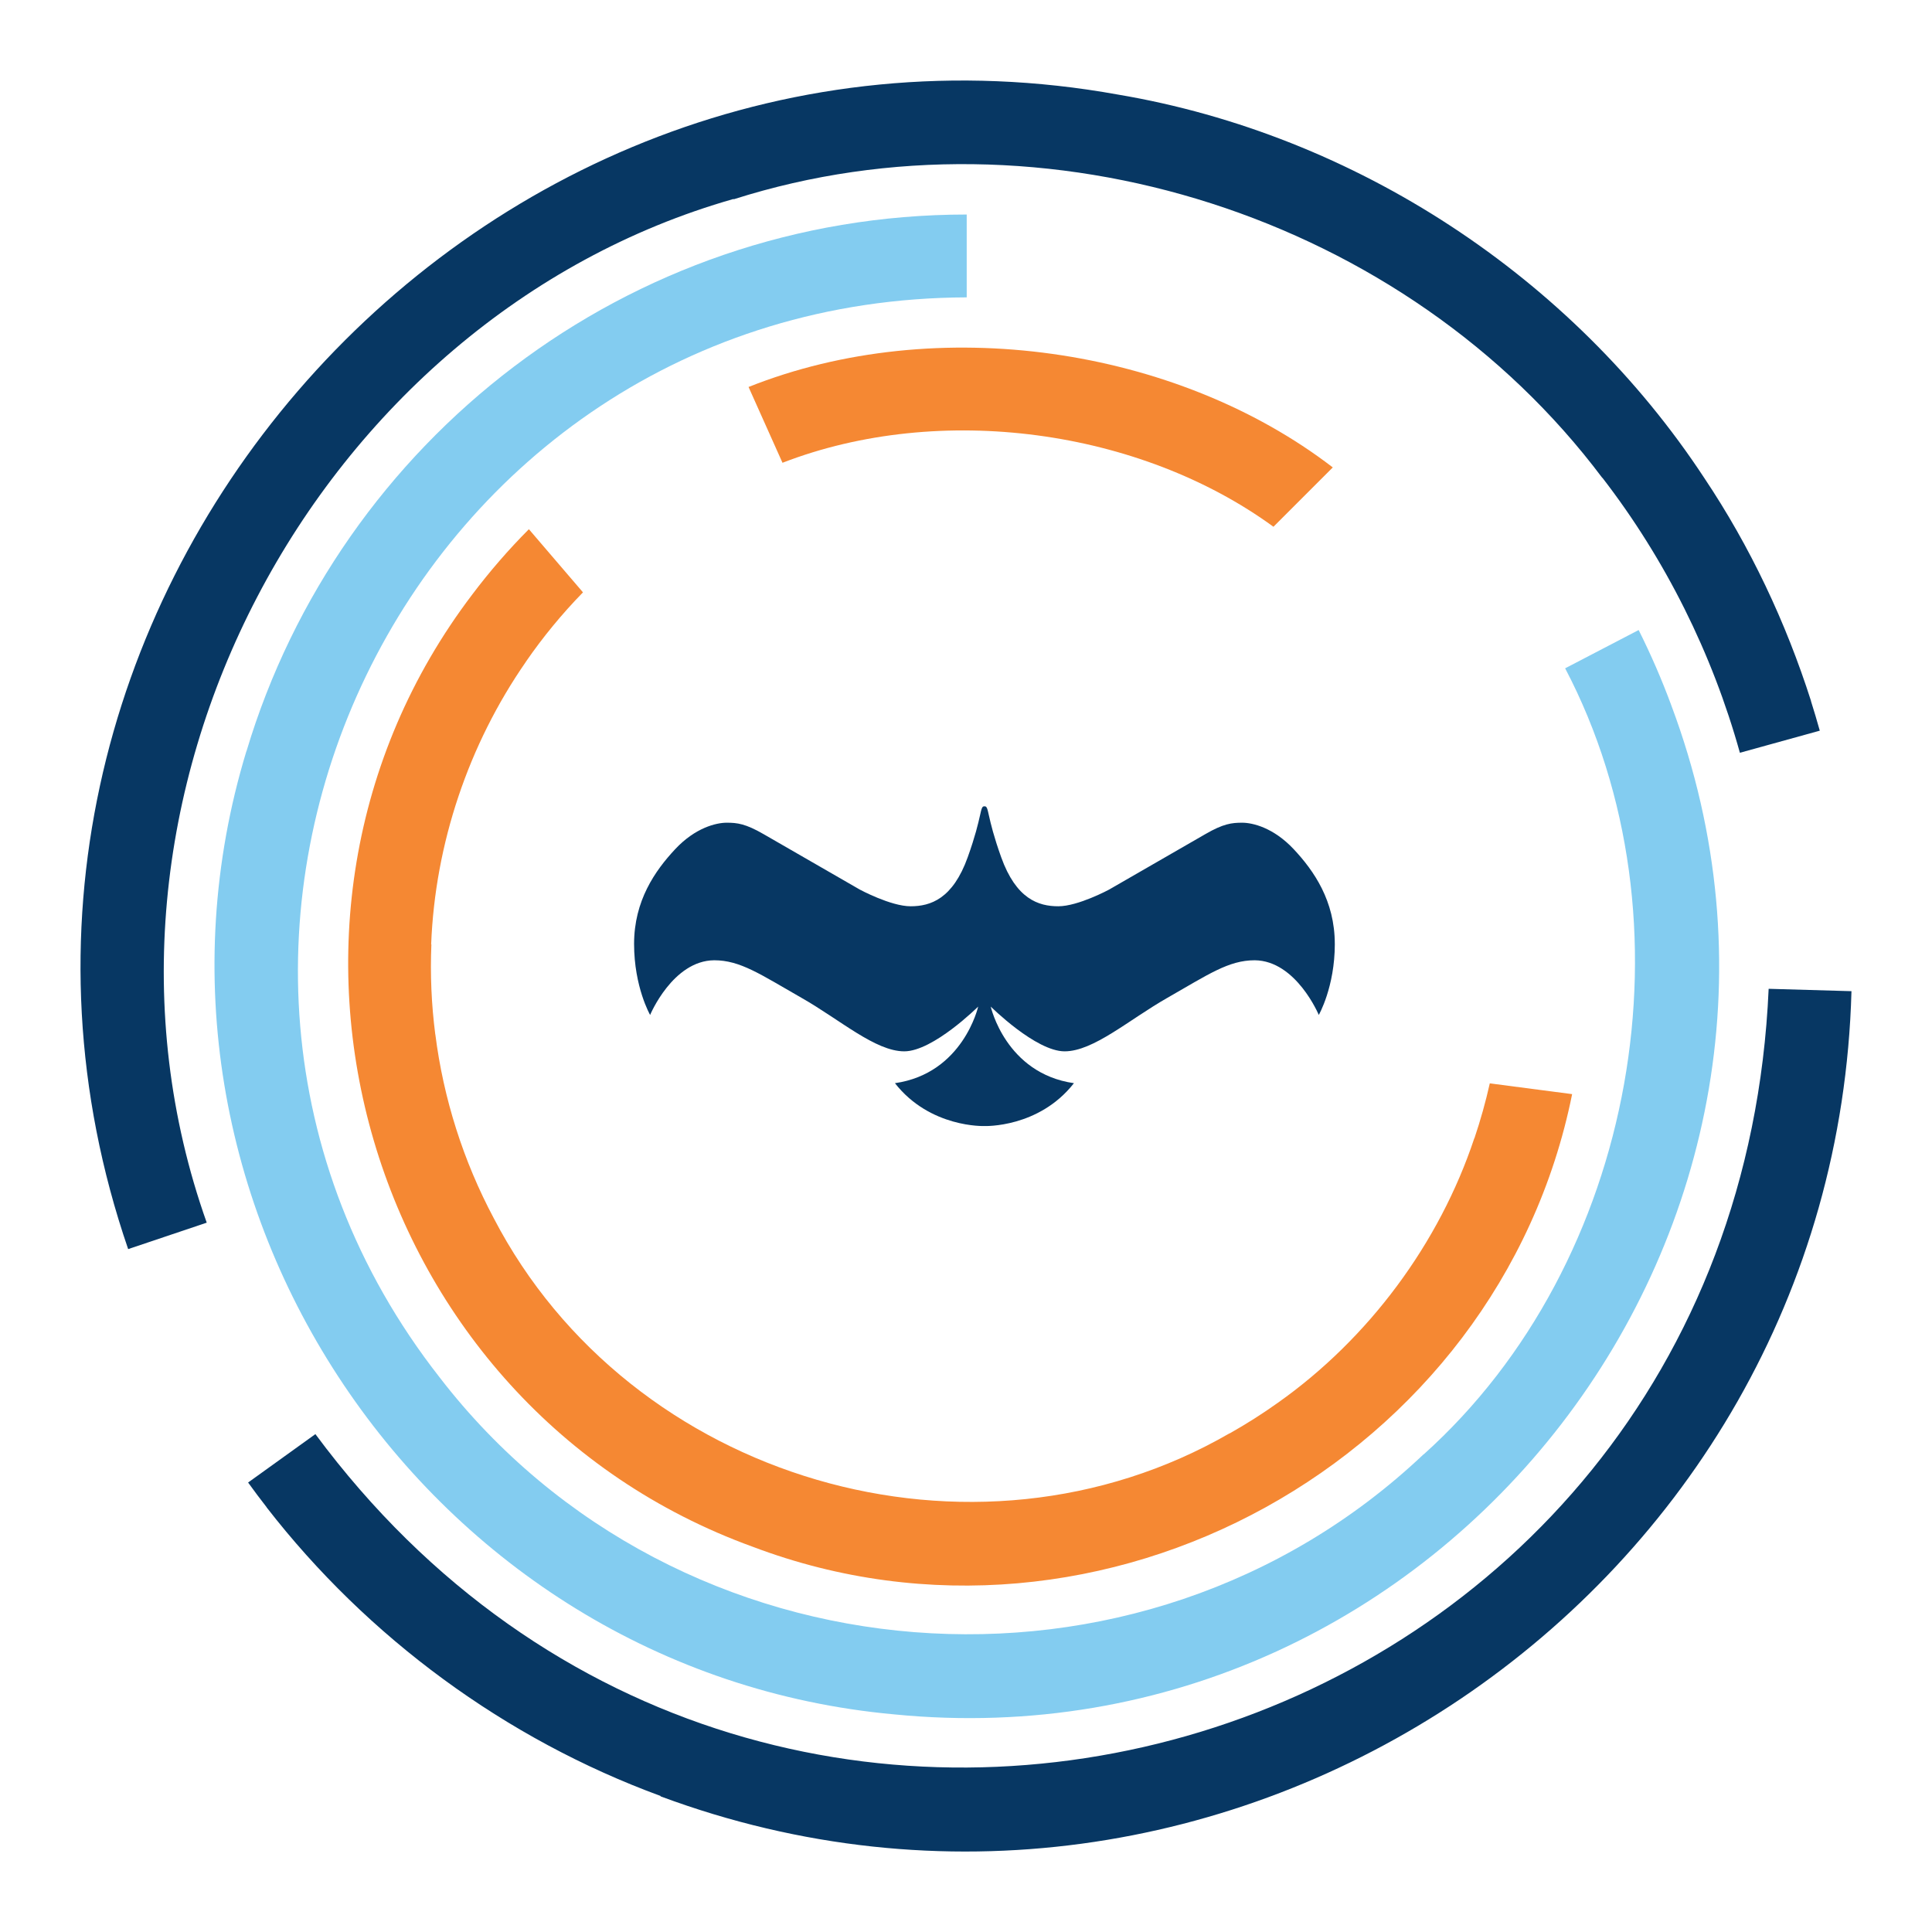 <?xml version="1.0" encoding="UTF-8"?><svg id="a" xmlns="http://www.w3.org/2000/svg" width="600" height="600" viewBox="0 0 600 600"><path d="M227.81,61.79l.04,.1c96.7-30.83,208.91,5.39,269.75,86.51h.06c19.57,25.35,34.09,54.53,42.68,85.38l24.81-6.86c-.86-3.09-1.78-6.15-2.74-9.2h.03c-7.83-24.48-18.88-47.96-33.18-69.31h0c-41.02-62.43-108.39-106.6-182.07-119.04C145-7.15-27.47,192.06,39.8,387.92l24.4-8.21C17.59,248.4,98.14,98.7,227.81,61.79Z" fill="#073763"/><path d="M549.27,307.07c-10.5,239.29-309.36,329.94-451.32,138.31l-20.9,15.03c1.87,2.6,3.8,5.16,5.76,7.68l-.02,.02c31.41,40.51,74.25,71.99,122.38,89.65l-.04,.11c174.67,64.92,364.77-62.38,369.86-250.05l-25.73-.74Z" fill="#073763"/><path d="M519.06,219.1c-2.95-8-6.35-15.82-10.16-23.44l-22.83,11.89c41.09,78.3,22.35,184.59-43.92,244.11h-.06c-88.03,83.36-231.85,71.88-305.6-23.95C31.25,293.23,126.43,92.91,300.22,92.35v-25.73c-105.51,0-194.86,70.4-223.67,166.67h-.03c-42.33,139.15,55.89,285.95,201.23,299.13,170.55,16.82,301.42-152.87,241.31-313.31Z" fill="#83ccf0"/><path d="M462.67,336.44c-1.28,5.74-2.88,11.43-4.77,17.05h-.04c-10.85,32.63-32.8,62.23-61.03,82.17h0c-4.79,3.42-9.78,6.58-14.95,9.5l-.03-.03c-79.6,45.99-186.13,14.72-228.5-66.79-9.45-17.74-15.64-37.19-18.15-57.09l-.02-.02c-1.2-9.27-1.6-18.62-1.21-27.93h-.07c1.21-31.26,11.6-62.1,29.39-87.72v-.03c5.3-7.69,11.25-14.92,17.76-21.59l-16.8-19.61c-6.31,6.33-12.18,13.11-17.57,20.26h0c-77.36,101.79-33.19,252.09,87.03,295.73,108.5,41.12,231.63-26.92,254.53-140.55l-25.55-3.34Z" fill="#f58833"/><path d="M413.91,145.16l-18.43,18.43c-41.49-30.26-103.45-38.83-152.47-19.87l-10.54-23.54c58.38-23.28,132.76-12.43,181.44,24.98Z" fill="#f58833"/><path d="M414.54,293.14c0,13.41-4.98,22.06-4.98,22.06,0,0-7.03-16.87-19.9-16.98-8.11,0-14.34,4.37-27.15,11.68-11.99,6.84-22.92,16.6-31.89,16.6s-22.94-13.9-22.94-13.9c0,0,4.65,20.76,25.84,23.79-10.92,13.96-27.79,13.31-27.79,13.31,0,0-16.87,.65-27.8-13.31,21.2-3.03,25.85-23.79,25.85-23.79,0,0-13.98,13.9-22.95,13.9s-19.89-9.77-31.89-16.6c-12.8-7.31-19.03-11.68-27.14-11.68-12.87,.1-19.9,16.98-19.9,16.98,0,0-4.98-8.65-4.98-22.06s6.49-22.71,12.76-29.42c6.27-6.7,12.77-8.22,16.01-8.22s5.84,.3,11.47,3.56c5.62,3.25,29.85,17.2,29.85,17.2,0,0,9.62,5.19,15.79,5.19s13.09-2.27,17.74-15.25c4.65-12.98,3.68-15.9,5.19-15.79,1.51-.11,.54,2.81,5.19,15.79,4.65,12.98,11.57,15.25,17.74,15.25s15.79-5.19,15.79-5.19c0,0,24.22-13.95,29.85-17.2,5.62-3.26,8.22-3.56,11.46-3.56s9.73,1.52,16.01,8.22c6.27,6.7,12.76,16.01,12.76,29.42Z" fill="#073763"/></svg>